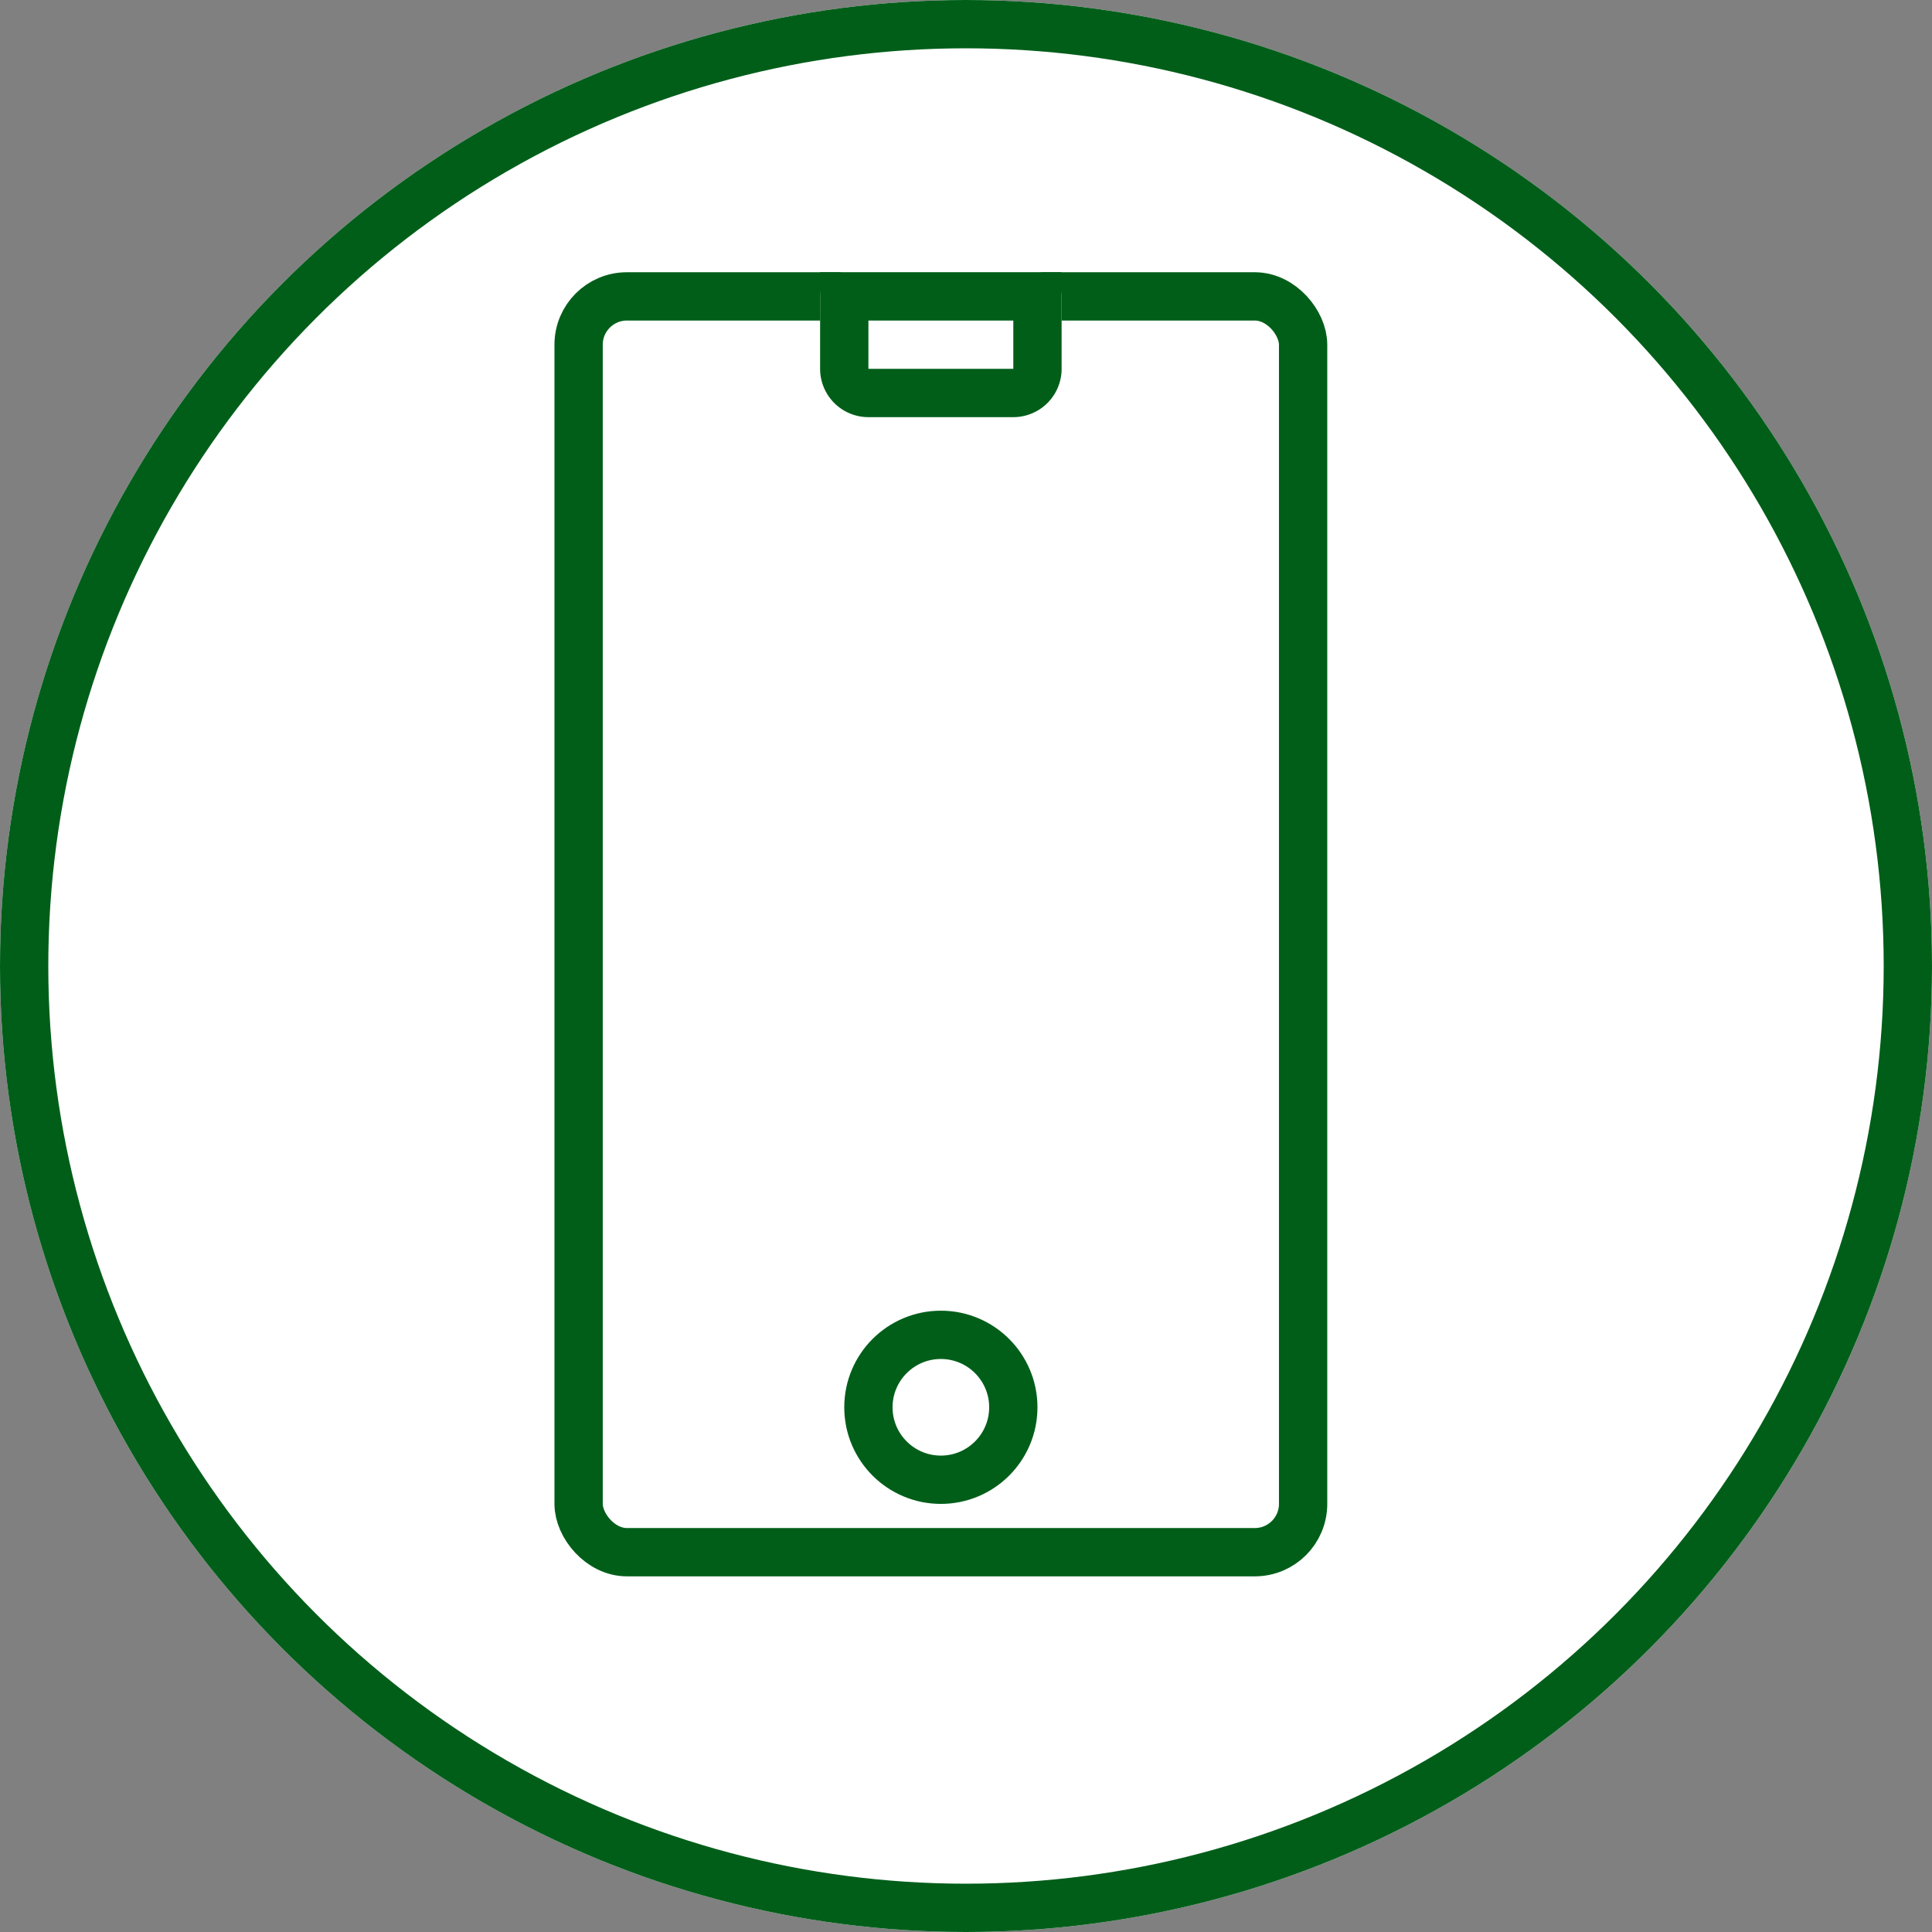<svg id="SvgjsSvg1136" width="288" height="288" xmlns="http://www.w3.org/2000/svg" version="1.1" xmlns:xlink="http://www.w3.org/1999/xlink" xmlns:svgjs="http://svgjs.com/svgjs"><rect width="100%" height="100%" fill="#808080" stroke="none"/><defs id="SvgjsDefs1137"></defs><g id="SvgjsG1138"><svg xmlns="http://www.w3.org/2000/svg" width="288" height="288" viewBox="0 0 80 80"><g transform="translate(-989.691 -1217.727)" fill="#ffffff" class="color000 svgShape"><g fill="none" stroke="#005e19" stroke-width="2" transform="translate(989.691 1217.727)" class="colorStrokefff svgStroke"><circle cx="40" cy="40" r="40" stroke="none" fill="#ffffff" class="color000 svgShape"></circle><circle cx="40" cy="40" r="39" fill="#ffffff" class="color000 svgShape"></circle></g><g fill="none" stroke="#005e19" stroke-width="2" transform="translate(1012.65 1229)" class="colorStrokefff svgStroke"><rect width="32" height="54" stroke="none" rx="3" fill="#ffffff" class="color000 svgShape"></rect><rect width="30" height="52" x="1" y="1" rx="2" fill="#ffffff" class="color000 svgShape"></rect></g><g fill="none" stroke="#005e19" stroke-width="2" transform="translate(1024.65 1272)" class="colorStrokefff svgStroke"><circle cx="4" cy="4" r="4" stroke="none" fill="#ffffff" class="color000 svgShape"></circle><circle cx="4" cy="4" r="3" fill="#ffffff" class="color000 svgShape"></circle></g><g fill="none" stroke="#005e19" stroke-width="2" transform="translate(1023.65 1229)" class="colorStrokefff svgStroke"><path stroke="none" d="M1,0H9a1,1,0,0,1,1,1V4A2,2,0,0,1,8,6H2A2,2,0,0,1,0,4V1A1,1,0,0,1,1,0Z" fill="#ffffff" class="color000 svgShape"></path><path d="M1,1H9A0,0,0,0,1,9,1V4A1,1,0,0,1,8,5H2A1,1,0,0,1,1,4V1A0,0,0,0,1,1,1Z" fill="#ffffff" class="color000 svgShape"></path></g></g></svg></g></svg>